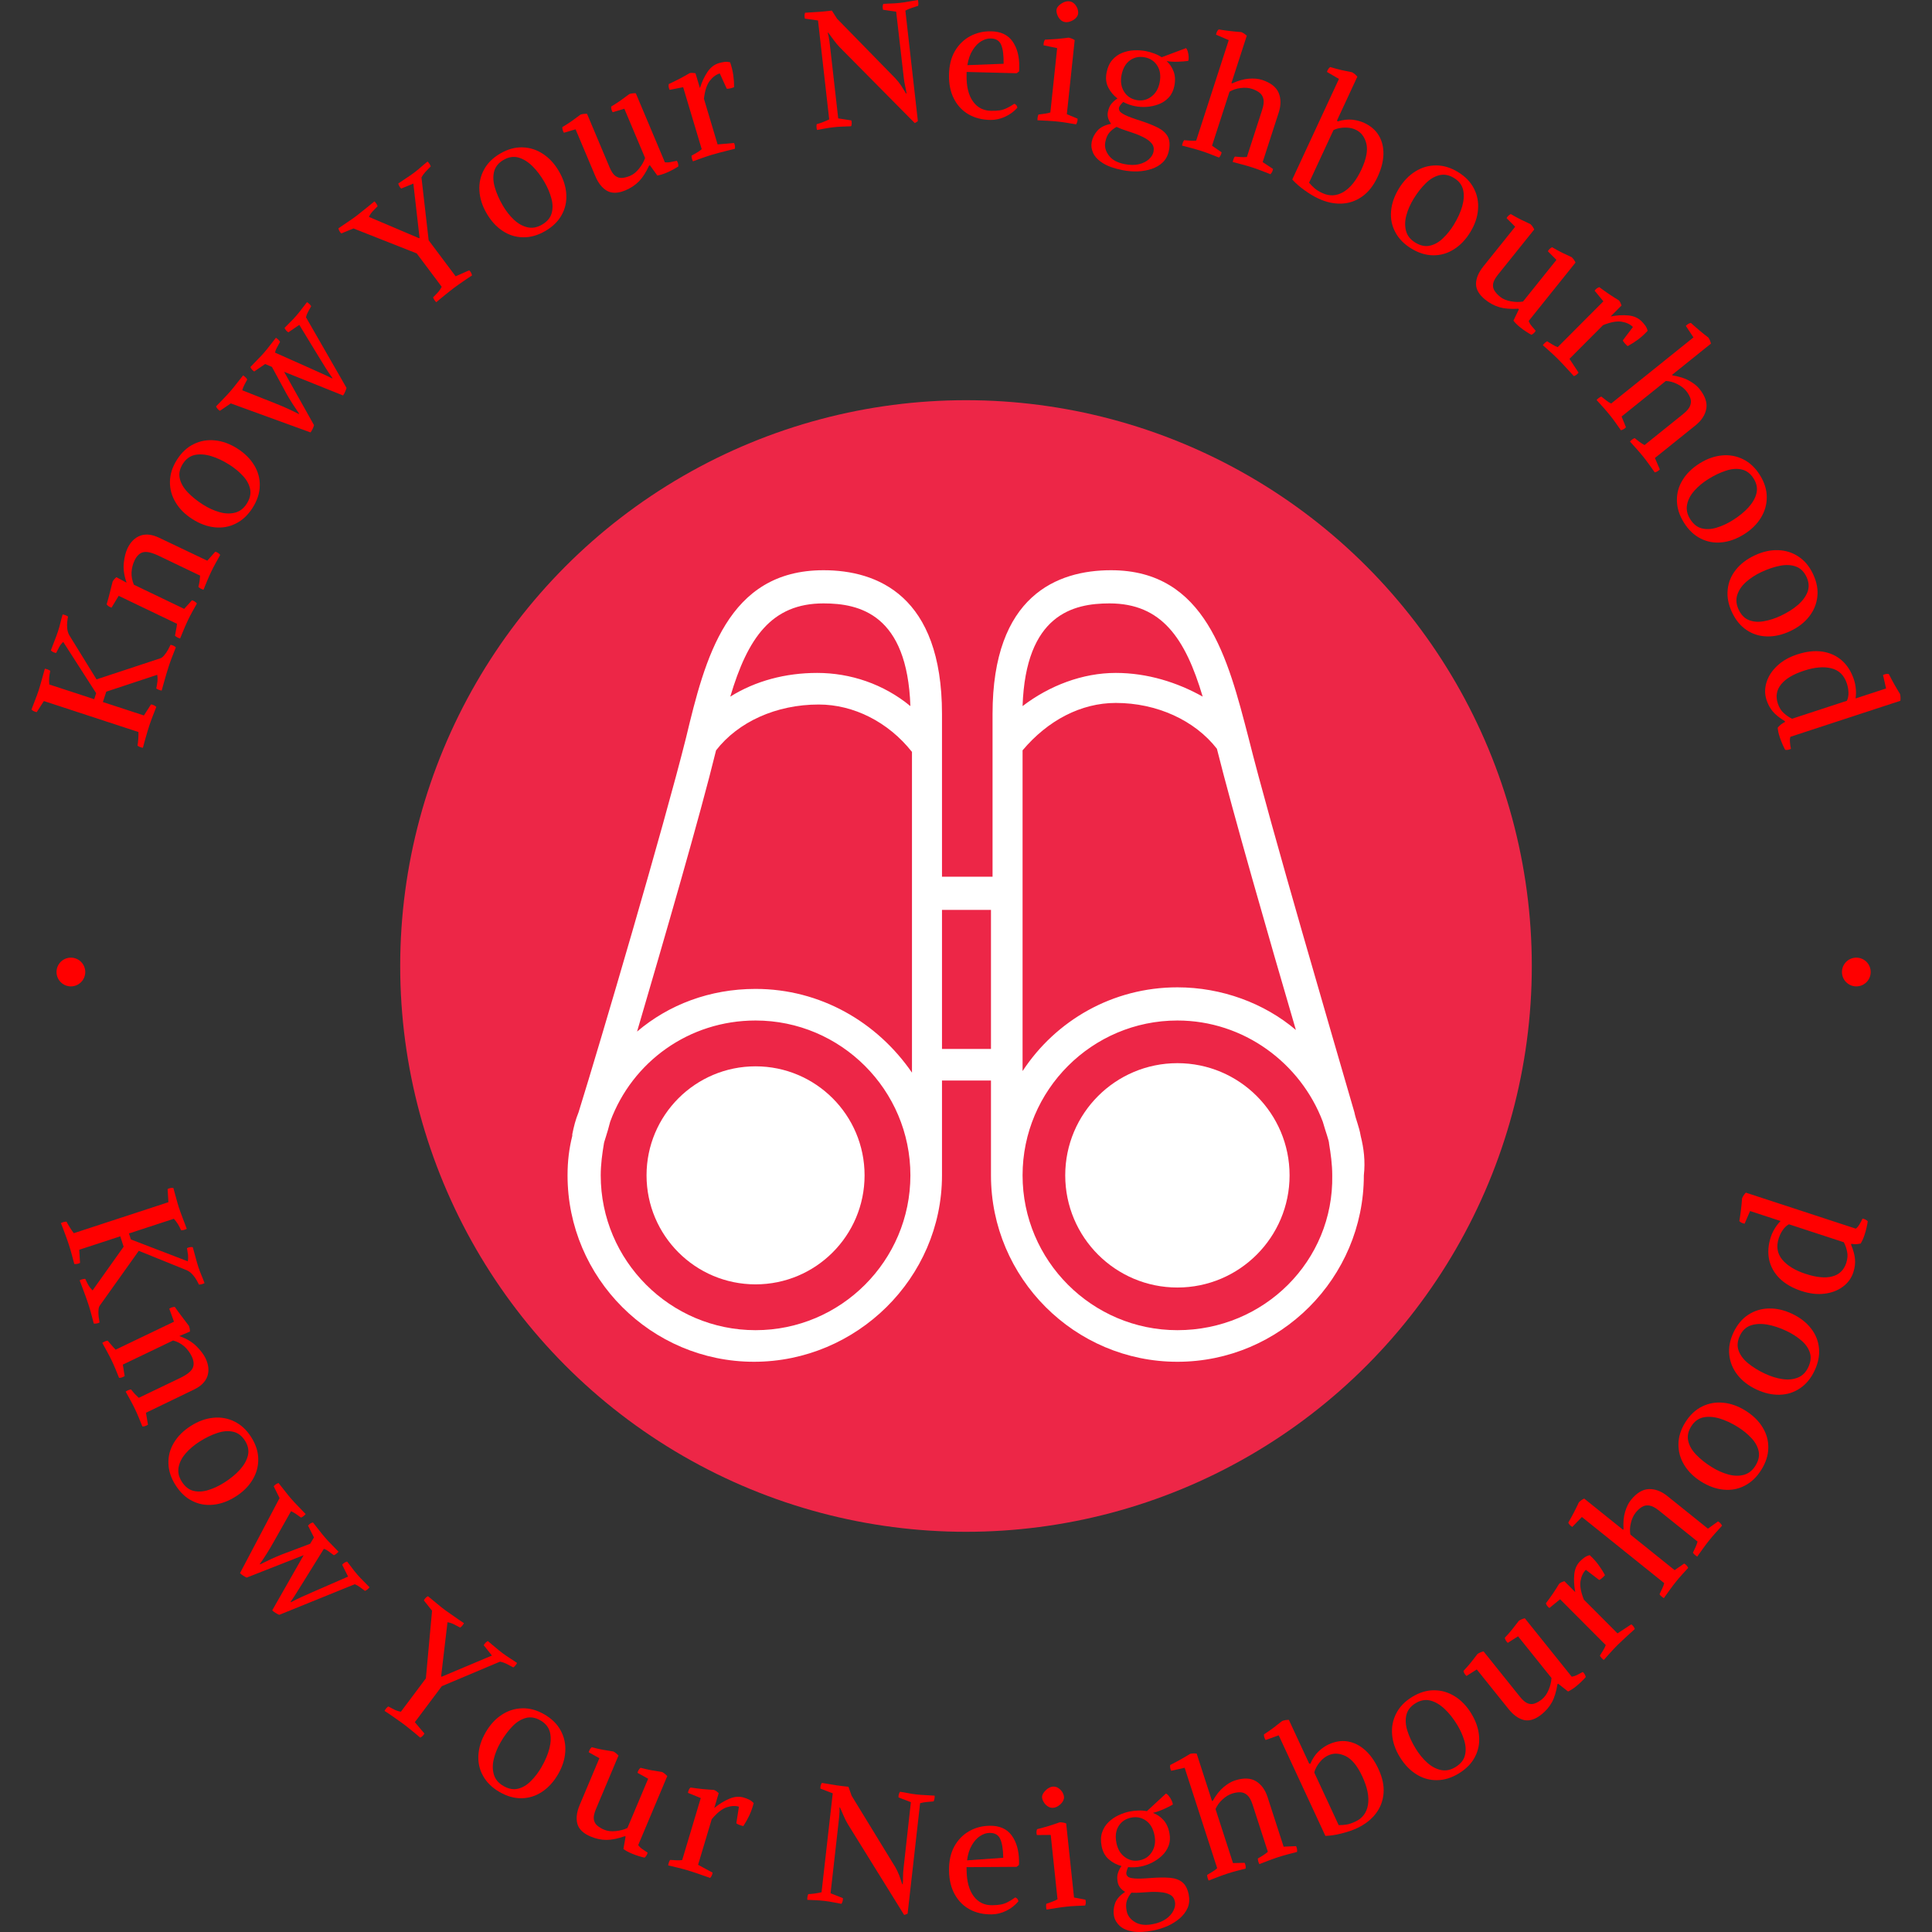<svg xmlns="http://www.w3.org/2000/svg" version="1.1" xmlns:xlink="http://www.w3.org/1999/xlink" xmlns:svgjs="http://svgjs.dev/svgjs" width="1500" height="1500" viewBox="0 0 1500 1500"><rect x="0" y="0" width="1500" height="1500" fill="#333333" stroke="none"/><g transform="matrix(1,0,0,1,0,0)"><svg viewBox="0 0 280 280" data-background-color="#ffffff" preserveAspectRatio="xMidYMid meet" height="1500" width="1500" xmlns="http://www.w3.org/2000/svg" xmlns:xlink="http://www.w3.org/1999/xlink"><g id="tight-bounds" transform="matrix(1,0,0,1,0,0)"><svg viewBox="0 0 280 280" height="280" width="280"><g><svg viewBox="0 0 280 280" height="280" width="280"><g><svg viewBox="0 0 280 280" height="280" width="280"><g id="textblocktransform"><svg viewBox="0 0 280 280" height="280" width="280" id="textblock"><g><svg viewBox="0 0 280 280" height="280" width="280"><g transform="matrix(1,0,0,1,57.504,57.504)"><svg viewBox="0 0 164.992 164.992" height="164.992" width="164.992"><g id="icon-0"><circle r="82" cx="82.496" cy="82.496" fill="#ed2647" data-fill-palette-color="accent"></circle><svg xmlns="http://www.w3.org/2000/svg" xmlns:xlink="http://www.w3.org/1999/xlink" version="1.1" x="24.749" y="24.749" viewBox="6.3 6.7 50.439 50.1" style="enable-background:new 0 0 64 64;" xml:space="preserve" height="115.494" width="115.494" class="icon-xg-0" data-fill-palette-color="quaternary" id="xg-0"><g fill="#ffffff" data-fill-palette-color="quaternary"><g fill="#ffffff" data-fill-palette-color="quaternary"><circle cx="18.2" cy="45" r="6.9" fill="#ffffff" data-fill-palette-color="quaternary"></circle><path d="M56.5 42.5C56.5 42.5 56.5 42.5 56.5 42.5 56.5 42.5 56.5 42.5 56.5 42.5c-0.1-0.6-0.3-1-0.4-1.5-1.3-4.5-5.3-18.1-6.7-23.7-1.3-5-2.7-10.6-8.7-10.6-3.4 0-7.5 1.6-7.5 9.1v10.3H30V15.8c0-7.5-4.1-9.1-7.5-9.1-6.1 0-7.5 5.6-8.7 10.6C12.4 22.9 8.4 36.5 7 41c-0.2 0.5-0.3 0.9-0.4 1.4 0 0 0 0.1 0 0.1 0 0 0 0 0 0-0.2 0.8-0.3 1.6-0.3 2.5 0 6.5 5.3 11.8 11.8 11.8S30 51.5 30 45V39h3.1V45c0 6.5 5.3 11.8 11.8 11.8 6.5 0 11.8-5.3 11.8-11.8C56.8 44.1 56.7 43.3 56.5 42.5zM40.6 8.8c3.3 0 4.8 2.2 5.9 5.9-1.6-0.9-3.5-1.5-5.5-1.5-2.1 0-4.2 0.8-5.9 2.1C35.3 9.5 38.3 8.8 40.6 8.8zM22.5 8.8c2.3 0 5.3 0.7 5.5 6.5-1.7-1.4-3.8-2.1-5.9-2.1-2 0-3.9 0.5-5.5 1.5C17.7 11 19.2 8.8 22.5 8.8zM18.2 54.8c-5.4 0-9.8-4.4-9.8-9.8 0-0.7 0.1-1.4 0.2-2 0-0.1 0.2-0.6 0.4-1.4 1.4-3.8 5-6.4 9.2-6.4 5.4 0 9.8 4.4 9.8 9.8S23.6 54.8 18.2 54.8zM18.2 33.2c-2.9 0-5.5 1-7.5 2.7 1.7-5.8 4-13.7 5-17.8 1.4-1.8 3.8-2.9 6.5-2.9 2.2 0 4.4 1.1 5.9 3v20.3C25.9 35.3 22.3 33.2 18.2 33.2zM30 37v-8.8h3.1V37H30zM35.1 18.1c1.6-1.9 3.7-3 5.9-3 2.6 0 5 1.1 6.4 2.9 1 4 3.3 12 5 17.8-2-1.7-4.7-2.7-7.5-2.7-4.1 0-7.7 2.1-9.8 5.3V18.1zM44.9 54.8c-5.4 0-9.8-4.4-9.8-9.8s4.4-9.8 9.8-9.8c4.2 0 7.8 2.7 9.2 6.4 0.2 0.7 0.4 1.2 0.4 1.4 0.1 0.6 0.2 1.3 0.2 2C54.8 50.4 50.4 54.8 44.9 54.8z" fill="#ffffff" data-fill-palette-color="quaternary"></path><circle cx="44.9" cy="45" r="7.1" fill="#ffffff" data-fill-palette-color="quaternary"></circle></g></g></svg></g></svg></g><g id="text-0"><path d="M10.037 92.054l3.952 6.406 9.281-3.064c0.171-0.059 0.353-0.209 0.546-0.448 0.2-0.237 0.381-0.502 0.542-0.795 0.161-0.293 0.281-0.527 0.36-0.703v0c0.301 0.048 0.556 0.171 0.765 0.369v0c-0.167 0.399-0.344 0.853-0.532 1.36-0.192 0.499-0.359 0.963-0.5 1.392v0c-0.094 0.286-0.206 0.649-0.335 1.09-0.123 0.442-0.25 0.883-0.38 1.323-0.128 0.434-0.23 0.8-0.306 1.099v0c-0.308-0.05-0.569-0.154-0.784-0.31v0c0.072-0.329 0.129-0.657 0.17-0.982 0.035-0.327 0.025-0.658-0.031-0.993v0l-7.381 2.444-0.492 1.503 5.943 1.946 1.034-1.606c0.301 0.048 0.556 0.171 0.764 0.37v0c-0.169 0.406-0.346 0.859-0.531 1.36-0.194 0.505-0.361 0.969-0.5 1.392v0c-0.141 0.429-0.299 0.957-0.475 1.584-0.181 0.618-0.325 1.147-0.434 1.587v0c-0.308-0.05-0.569-0.154-0.784-0.311v0c0.052-0.314 0.09-0.637 0.112-0.969 0.022-0.331 0.031-0.667 0.027-1.006v0l-13.709-4.492-1.034 1.606c-0.308-0.05-0.563-0.174-0.765-0.369v0c0.149-0.412 0.323-0.866 0.522-1.363 0.201-0.503 0.371-0.966 0.509-1.389v0c0.145-0.442 0.301-0.975 0.469-1.597 0.166-0.616 0.312-1.14 0.44-1.574v0c0.301 0.048 0.563 0.152 0.784 0.311v0c-0.076 0.342-0.129 0.678-0.157 1.007-0.022 0.331-0.016 0.654 0.018 0.968v0l6.508 2.132 0.285-0.868-4.773-7.431c-0.215 0.196-0.405 0.433-0.568 0.711-0.157 0.28-0.312 0.579-0.466 0.895v0c-0.308-0.05-0.562-0.177-0.762-0.379v0c0.147-0.406 0.323-0.866 0.529-1.383 0.203-0.51 0.375-0.979 0.516-1.408v0c0.145-0.442 0.26-0.848 0.344-1.217 0.085-0.368 0.191-0.769 0.319-1.203v0c0.301 0.048 0.563 0.152 0.784 0.311v0c-0.042 0.173-0.08 0.42-0.113 0.741-0.037 0.312-0.038 0.643-0.002 0.994 0.036 0.35 0.133 0.67 0.291 0.959z" fill="#ff0000" data-fill-palette-color="primary"></path><path d="M16.869 83.653l1.44 0.771 0.028-0.01c-0.36-1.023-0.491-1.967-0.395-2.832 0.093-0.859 0.272-1.563 0.535-2.112v0c0.45-0.938 1.071-1.551 1.862-1.84 0.798-0.285 1.709-0.182 2.733 0.309v0l6.97 3.322 1.164-1.309c0.292 0.087 0.529 0.242 0.71 0.466v0c-0.22 0.38-0.443 0.782-0.669 1.205-0.232 0.42-0.446 0.834-0.641 1.241v0c-0.192 0.401-0.384 0.833-0.576 1.295-0.195 0.453-0.374 0.891-0.539 1.313v0c-0.298-0.09-0.544-0.227-0.737-0.41v0c0.077-0.32 0.136-0.607 0.174-0.862 0.033-0.258 0.057-0.515 0.075-0.773v0l-5.98-2.869c-0.987-0.474-1.742-0.65-2.264-0.528-0.515 0.125-0.933 0.52-1.253 1.187v0c-0.255 0.531-0.402 1.098-0.44 1.702-0.033 0.607 0.081 1.216 0.342 1.827v0l7.285 3.495 1.133-1.244c0.292 0.087 0.529 0.242 0.71 0.466v0c-0.22 0.38-0.438 0.769-0.651 1.168-0.223 0.402-0.432 0.806-0.628 1.213v0c-0.192 0.401-0.392 0.848-0.598 1.342-0.209 0.484-0.395 0.934-0.557 1.35v0c-0.298-0.09-0.546-0.224-0.741-0.401v0c0.05-0.295 0.105-0.591 0.164-0.89 0.063-0.289 0.106-0.568 0.129-0.837v0l-8.452-4.056-1.038 1.712c-0.311-0.096-0.546-0.254-0.706-0.476v0c0.168-0.572 0.321-1.137 0.46-1.693 0.144-0.553 0.278-1.085 0.401-1.595v0c0.131-0.241 0.314-0.457 0.55-0.647z" fill="#ff0000" data-fill-palette-color="primary"></path><path d="M27.881 75.232v0c-1.057-0.672-1.867-1.478-2.429-2.418-0.566-0.935-0.84-1.94-0.822-3.016 0.014-1.069 0.352-2.124 1.012-3.164v0c0.672-1.057 1.487-1.817 2.445-2.279 0.962-0.468 1.986-0.644 3.073-0.53 1.091 0.109 2.165 0.499 3.222 1.171v0c1.081 0.686 1.902 1.5 2.464 2.441 0.566 0.935 0.833 1.932 0.801 2.99-0.022 1.056-0.369 2.113-1.04 3.171v0c-0.661 1.04-1.466 1.798-2.417 2.272-0.948 0.484-1.966 0.669-3.053 0.555-1.091-0.109-2.176-0.506-3.256-1.193zM33.267 67.365v0c-0.907-0.576-1.792-0.996-2.654-1.26-0.872-0.262-1.663-0.318-2.374-0.17-0.714 0.154-1.295 0.584-1.743 1.289v0c-0.455 0.717-0.602 1.426-0.44 2.129 0.162 0.703 0.546 1.369 1.152 1.997 0.603 0.634 1.337 1.227 2.204 1.778v0c0.786 0.499 1.584 0.864 2.395 1.094 0.81 0.231 1.565 0.256 2.263 0.076 0.689-0.179 1.252-0.612 1.689-1.3v0c0.466-0.734 0.629-1.437 0.489-2.11-0.137-0.679-0.482-1.316-1.037-1.911-0.551-0.601-1.199-1.139-1.944-1.612z" fill="#ff0000" data-fill-palette-color="primary"></path><path d="M49.715 57.314l-8.537-3.429 4.333 7.732c-0.026 0.123-0.093 0.305-0.203 0.545-0.11 0.231-0.213 0.4-0.308 0.509v0l-11.552-4.206-1.578 1.075c-0.258-0.162-0.445-0.375-0.56-0.638v0c0.303-0.317 0.641-0.667 1.012-1.052 0.377-0.38 0.714-0.74 1.011-1.08v0c0.306-0.351 0.628-0.746 0.967-1.187 0.344-0.436 0.654-0.828 0.932-1.177v0c0.264 0.166 0.464 0.364 0.6 0.593v0c-0.137 0.262-0.277 0.526-0.419 0.792-0.137 0.271-0.238 0.528-0.304 0.771v0l4.959 1.969c0.533 0.211 1.083 0.445 1.649 0.703 0.566 0.257 1.095 0.515 1.588 0.772v0l0.047-0.054c-0.328-0.477-0.655-0.967-0.98-1.469-0.321-0.507-0.611-0.992-0.871-1.454v0l-2.089-3.853-0.982-0.421-1.585 1.083c-0.258-0.162-0.443-0.377-0.554-0.646v0c0.299-0.311 0.628-0.652 0.986-1.021 0.363-0.364 0.693-0.717 0.991-1.057v0c0.306-0.351 0.599-0.713 0.879-1.086 0.281-0.364 0.562-0.722 0.844-1.076v0c0.264 0.166 0.464 0.364 0.6 0.592v0c-0.137 0.262-0.282 0.526-0.433 0.794-0.156 0.273-0.253 0.529-0.29 0.769v0l5.014 2.235c0.556 0.258 1.104 0.505 1.644 0.739 0.54 0.235 1.076 0.489 1.609 0.764v0l0.047-0.054c-0.327-0.458-0.643-0.924-0.946-1.398-0.294-0.475-0.592-0.957-0.892-1.446v0l-2.966-4.863-1.585 1.083c-0.258-0.162-0.443-0.377-0.553-0.646v0c0.299-0.311 0.578-0.595 0.837-0.851 0.264-0.251 0.543-0.544 0.835-0.879v0c0.306-0.351 0.577-0.687 0.812-1.009 0.236-0.312 0.492-0.642 0.769-0.991v0c0.268 0.161 0.471 0.356 0.608 0.585v0c-0.151 0.277-0.3 0.547-0.447 0.809-0.147 0.262-0.25 0.526-0.31 0.792v0l5.878 10.24c-0.03 0.128-0.097 0.315-0.202 0.559-0.109 0.25-0.211 0.429-0.305 0.538z" fill="#ff0000" data-fill-palette-color="primary"></path><path d="M62.125 34.826l3.91 5.218 1.966-0.87c0.219 0.212 0.354 0.462 0.406 0.748v0c-0.366 0.231-0.801 0.523-1.307 0.876-0.509 0.347-0.945 0.657-1.306 0.928v0c-0.356 0.267-0.786 0.606-1.29 1.018-0.508 0.406-0.933 0.759-1.274 1.057v0c-0.223-0.218-0.378-0.453-0.464-0.705v0c0.229-0.231 0.455-0.465 0.68-0.702 0.221-0.242 0.41-0.521 0.567-0.835v0l-3.62-4.832-9.163-3.617-1.769 0.722c-0.223-0.218-0.361-0.465-0.414-0.741v0c0.353-0.248 0.784-0.54 1.292-0.879 0.508-0.338 0.943-0.642 1.304-0.913v0c0.247-0.185 0.525-0.406 0.836-0.665 0.32-0.257 0.644-0.517 0.97-0.778 0.322-0.267 0.594-0.492 0.816-0.675v0c0.219 0.212 0.374 0.447 0.463 0.705v0c-0.229 0.231-0.458 0.467-0.688 0.708-0.23 0.241-0.422 0.521-0.575 0.842v0l7.266 3.088 0.074-0.056-0.898-7.859-1.768 0.722c-0.223-0.218-0.361-0.465-0.415-0.742v0c0.359-0.252 0.735-0.503 1.128-0.755 0.393-0.252 0.768-0.511 1.124-0.778v0c0.373-0.279 0.71-0.553 1.012-0.823 0.297-0.265 0.623-0.539 0.976-0.821v0c0.219 0.212 0.374 0.447 0.464 0.705v0c-0.24 0.239-0.486 0.493-0.74 0.759-0.249 0.272-0.451 0.556-0.606 0.852v0z" fill="#ff0000" data-fill-palette-color="primary"></path><path d="M70.516 30.907v0c-0.627-1.084-0.972-2.174-1.036-3.268-0.069-1.091 0.153-2.109 0.666-3.054 0.507-0.942 1.294-1.721 2.36-2.338v0c1.084-0.627 2.158-0.924 3.222-0.89 1.069 0.03 2.059 0.347 2.97 0.951 0.917 0.601 1.689 1.443 2.316 2.528v0c0.641 1.108 0.993 2.209 1.056 3.303 0.069 1.091-0.155 2.098-0.672 3.022-0.508 0.926-1.304 1.703-2.389 2.331v0c-1.067 0.617-2.131 0.916-3.193 0.897-1.065-0.009-2.053-0.315-2.964-0.919-0.917-0.601-1.695-1.455-2.336-2.563zM78.929 26.421v0c-0.538-0.93-1.128-1.712-1.771-2.345-0.652-0.635-1.327-1.051-2.026-1.247-0.705-0.193-1.419-0.081-2.142 0.337v0c-0.735 0.425-1.193 0.986-1.374 1.684-0.181 0.698-0.149 1.466 0.098 2.304 0.241 0.841 0.619 1.706 1.133 2.594v0c0.466 0.806 1.005 1.499 1.617 2.078 0.612 0.579 1.269 0.95 1.972 1.113 0.694 0.16 1.393 0.037 2.098-0.371v0c0.753-0.435 1.222-0.984 1.409-1.645 0.193-0.665 0.181-1.39-0.035-2.174-0.21-0.788-0.537-1.564-0.979-2.328z" fill="#ff0000" data-fill-palette-color="primary"></path><path d="M92.146 13.515l4.213 10.002c0.313 0.039 0.612 0.025 0.895-0.043 0.284-0.067 0.563-0.126 0.84-0.175v0c0.158 0.253 0.229 0.527 0.213 0.824v0c-0.215 0.142-0.476 0.297-0.785 0.464-0.302 0.164-0.624 0.318-0.964 0.462v0c-0.473 0.199-0.905 0.329-1.295 0.389v0l-1.072-1.487-0.114 0.048c-0.464 0.998-0.962 1.764-1.493 2.3-0.532 0.536-1.173 0.962-1.924 1.278v0c-1.066 0.449-1.956 0.478-2.67 0.089-0.71-0.399-1.283-1.116-1.719-2.151v0l-2.854-6.775-1.694 0.501c-0.169-0.278-0.243-0.551-0.223-0.819v0c0.504-0.302 0.969-0.601 1.393-0.899 0.415-0.301 0.829-0.606 1.243-0.913v0c0.15-0.049 0.3-0.082 0.448-0.1 0.148-0.018 0.313-0.024 0.493-0.018v0l3.268 7.759c0.26 0.618 0.544 1.037 0.853 1.257 0.308 0.219 0.639 0.31 0.994 0.272 0.352-0.029 0.726-0.128 1.124-0.295v0c0.473-0.199 0.909-0.55 1.306-1.052 0.4-0.495 0.69-1.007 0.869-1.535v0l-3.005-7.135-1.694 0.501c-0.169-0.278-0.24-0.553-0.213-0.823v0c0.498-0.299 0.959-0.597 1.383-0.895 0.415-0.301 0.829-0.606 1.242-0.913v0c0.15-0.049 0.3-0.082 0.449-0.1 0.155-0.021 0.319-0.027 0.493-0.018z" fill="#ff0000" data-fill-palette-color="primary"></path><path d="M102.021 14.32l1.979 6.61 2.381-0.209c0.132 0.275 0.173 0.555 0.123 0.842v0c-0.281 0.063-0.627 0.148-1.037 0.257-0.41 0.109-0.819 0.213-1.225 0.313-0.404 0.107-0.753 0.204-1.049 0.293v0c-0.426 0.128-0.891 0.281-1.395 0.46-0.499 0.171-0.957 0.336-1.373 0.497v0c-0.134-0.281-0.202-0.554-0.202-0.818v0c0.272-0.167 0.539-0.322 0.804-0.466 0.262-0.15 0.486-0.31 0.671-0.48v0l-2.689-8.981-1.964 0.385c-0.138-0.294-0.179-0.575-0.123-0.842v0c0.527-0.244 1.054-0.501 1.58-0.773 0.531-0.28 1.014-0.55 1.451-0.81v0c0.161-0.034 0.297-0.046 0.407-0.036 0.11 0.01 0.255 0.027 0.434 0.052v0l0.63 2.105 0.025 0.014c0.267-0.852 0.622-1.612 1.065-2.28 0.443-0.669 1.002-1.104 1.677-1.306v0c0.262-0.079 0.524-0.135 0.785-0.171 0.268-0.037 0.548-0.018 0.843 0.059v0c0.215 0.622 0.365 1.231 0.451 1.827 0.086 0.596 0.127 1.187 0.123 1.774v0c-0.108 0.046-0.277 0.101-0.508 0.163-0.231 0.062-0.419 0.079-0.564 0.051v0l-1.004-2.208c-0.538 0.161-1.023 0.521-1.456 1.079-0.426 0.556-0.707 1.423-0.84 2.599z" fill="#ff0000" data-fill-palette-color="primary"></path><path d="M120.56 1.533l0.742 1.167 8.459 8.653c0.305 0.324 0.582 0.671 0.831 1.043 0.243 0.379 0.483 0.765 0.72 1.159v0l0.072-0.008c-0.057-0.386-0.126-0.75-0.207-1.093-0.081-0.349-0.146-0.745-0.196-1.187v0l-1.103-9.578-1.901-0.271c-0.082-0.301-0.073-0.584 0.028-0.851v0c0.43-0.035 0.827-0.056 1.191-0.062 0.364-0.007 0.768-0.035 1.21-0.085v0c0.463-0.052 0.903-0.119 1.321-0.201 0.418-0.082 0.851-0.155 1.298-0.219v0c0.081 0.294 0.096 0.575 0.043 0.842v0c-0.313 0.097-0.622 0.198-0.927 0.302-0.313 0.097-0.622 0.229-0.927 0.394v0l1.81 16.008c-0.057 0.041-0.124 0.09-0.2 0.147-0.076 0.057-0.16 0.104-0.253 0.142v0l-10.872-10.985c-0.297-0.311-0.576-0.644-0.837-1.001-0.268-0.356-0.544-0.727-0.829-1.115v0l-0.071 0.008c0.103 0.36 0.181 0.751 0.236 1.172 0.054 0.421 0.102 0.808 0.141 1.162v0l1.14 10.081 1.903 0.291c0.082 0.301 0.073 0.584-0.028 0.85v0c-0.432 0.014-0.851 0.031-1.255 0.049-0.398 0.011-0.822 0.041-1.271 0.092v0c-0.442 0.05-0.845 0.109-1.209 0.178-0.365 0.062-0.77 0.135-1.215 0.22v0c-0.082-0.301-0.097-0.582-0.044-0.842v0c0.314-0.084 0.62-0.184 0.917-0.3 0.304-0.117 0.602-0.247 0.896-0.391v0l-1.621-14.335-1.9-0.271c-0.082-0.301-0.073-0.584 0.027-0.85v0c0.43-0.035 0.916-0.066 1.457-0.093 0.534-0.026 1.026-0.064 1.475-0.115v0z" fill="#ff0000" data-fill-palette-color="primary"></path><path d="M140.09 10.427l-0.007 0.483c-0.026 1.615 0.279 2.873 0.915 3.773 0.636 0.9 1.515 1.359 2.637 1.377v0c0.493 0.008 0.907-0.013 1.244-0.062 0.336-0.049 0.67-0.154 1.001-0.313 0.331-0.152 0.708-0.369 1.13-0.649v0c0.258 0.114 0.402 0.308 0.432 0.582v0c-0.509 0.567-1.112 1.006-1.808 1.316-0.69 0.311-1.39 0.46-2.102 0.449v0c-1.211-0.019-2.272-0.293-3.181-0.821-0.902-0.528-1.602-1.279-2.099-2.252-0.498-0.966-0.736-2.114-0.716-3.441v0c0.022-1.369 0.307-2.525 0.857-3.468 0.556-0.943 1.29-1.66 2.201-2.152 0.912-0.492 1.922-0.729 3.031-0.711v0c1.424 0.023 2.47 0.519 3.139 1.488 0.662 0.962 0.981 2.196 0.957 3.702v0c-0.002 0.11-0.003 0.216-0.005 0.318-0.002 0.096-0.01 0.198-0.025 0.308v0l-0.343 0.261zM143.578 5.574v0c-0.459-0.007-0.919 0.129-1.383 0.409-0.463 0.28-0.874 0.708-1.232 1.285-0.365 0.569-0.62 1.294-0.764 2.175v0l5.25-0.203c0.02-1.239-0.099-2.155-0.356-2.748-0.251-0.6-0.756-0.906-1.515-0.918z" fill="#ff0000" data-fill-palette-color="primary"></path><path d="M155.752 5.806l-1.136 10.742 1.552 0.65c0.016 0.305-0.054 0.579-0.211 0.824v0c-0.425-0.079-0.865-0.153-1.318-0.222-0.453-0.075-0.901-0.137-1.344-0.183v0c-0.449-0.048-0.937-0.085-1.464-0.114-0.526-0.035-1.016-0.059-1.469-0.072v0c-0.015-0.311 0.031-0.589 0.139-0.832v0c0.308-0.05 0.612-0.09 0.911-0.121 0.307-0.036 0.578-0.097 0.815-0.182v0l0.985-9.323-1.97-0.405c-0.014-0.325 0.057-0.6 0.211-0.824v0c0.58-0.021 1.169-0.055 1.766-0.102 0.591-0.055 1.141-0.117 1.651-0.187v0c0.155 0.03 0.302 0.073 0.441 0.129 0.139 0.056 0.286 0.13 0.441 0.222zM154.406 3.207v0c-0.272-0.029-0.511-0.144-0.718-0.345-0.206-0.201-0.357-0.434-0.452-0.698-0.102-0.272-0.141-0.521-0.118-0.746v0c0.022-0.204 0.132-0.406 0.333-0.605 0.199-0.192 0.437-0.353 0.711-0.482 0.281-0.122 0.548-0.169 0.8-0.142v0c0.286 0.03 0.531 0.149 0.737 0.356 0.205 0.208 0.356 0.44 0.453 0.699 0.089 0.264 0.122 0.505 0.099 0.722v0c-0.022 0.211-0.127 0.42-0.314 0.628-0.193 0.2-0.43 0.357-0.711 0.472-0.275 0.122-0.548 0.169-0.82 0.141z" fill="#ff0000" data-fill-palette-color="primary"></path><path d="M164.524 15.393v0c-0.289-0.057-0.577-0.134-0.865-0.232-0.294-0.1-0.587-0.227-0.877-0.382v0c-0.207 0.204-0.355 0.37-0.444 0.5-0.095 0.128-0.151 0.239-0.169 0.332v0c-0.029 0.148 0 0.303 0.086 0.467 0.08 0.162 0.342 0.356 0.786 0.583 0.451 0.228 1.198 0.507 2.242 0.837v0c1.03 0.334 1.877 0.671 2.543 1.011 0.671 0.348 1.142 0.775 1.413 1.281 0.276 0.514 0.334 1.181 0.173 2.001v0c-0.138 0.705-0.428 1.276-0.869 1.713-0.448 0.435-0.993 0.761-1.636 0.977-0.649 0.215-1.335 0.335-2.058 0.361-0.722 0.019-1.436-0.041-2.141-0.179v0c-1.196-0.234-2.142-0.566-2.84-0.996-0.69-0.428-1.167-0.916-1.429-1.462-0.255-0.552-0.328-1.104-0.22-1.654v0c0.111-0.564 0.378-1.094 0.803-1.59 0.418-0.497 1.088-0.837 2.01-1.019v0c-0.428-0.558-0.584-1.129-0.47-1.714v0c0.101-0.517 0.282-0.925 0.543-1.223 0.262-0.304 0.544-0.549 0.845-0.734v0c-0.571-0.433-1.015-0.963-1.331-1.59-0.323-0.628-0.405-1.352-0.245-2.171v0c0.147-0.752 0.424-1.361 0.829-1.826 0.397-0.459 0.871-0.799 1.424-1.019 0.552-0.22 1.128-0.344 1.726-0.373 0.605-0.028 1.183 0.012 1.734 0.12v0c0.376 0.074 0.763 0.184 1.16 0.332 0.398 0.141 0.77 0.325 1.115 0.553v0l3.513-1.32c0.114 0.092 0.204 0.26 0.268 0.502 0.072 0.237 0.114 0.486 0.126 0.747 0.013 0.254-0.009 0.455-0.066 0.604v0c-0.451 0.058-0.95 0.096-1.498 0.115-0.541 0.02-1.083-0.01-1.626-0.089v0c0.445 0.401 0.779 0.899 1.005 1.495 0.231 0.603 0.269 1.298 0.115 2.083v0c-0.136 0.692-0.407 1.256-0.813 1.693-0.406 0.437-0.892 0.763-1.458 0.981-0.564 0.21-1.144 0.337-1.738 0.381-0.593 0.037-1.148 0.005-1.666-0.096zM164.7 14.496v0c0.799 0.157 1.514-0.003 2.144-0.48 0.636-0.468 1.042-1.153 1.219-2.052v0c0.191-0.974 0.078-1.788-0.338-2.442-0.409-0.652-1.014-1.057-1.813-1.213v0c-0.806-0.158-1.522-0.012-2.147 0.437-0.625 0.45-1.033 1.161-1.224 2.136v0c-0.176 0.9-0.062 1.686 0.343 2.359 0.404 0.679 1.009 1.098 1.816 1.255zM164.136 19.241v0c-0.273-0.102-0.623-0.22-1.05-0.353-0.421-0.131-0.842-0.297-1.263-0.498v0c-0.438 0.242-0.789 0.522-1.054 0.84-0.27 0.31-0.464 0.764-0.581 1.361v0c-0.13 0.665 0.039 1.312 0.51 1.941 0.463 0.628 1.228 1.046 2.296 1.256v0c0.773 0.151 1.459 0.157 2.058 0.016 0.601-0.147 1.084-0.388 1.449-0.72 0.373-0.338 0.598-0.702 0.675-1.093v0c0.093-0.477 0.005-0.878-0.267-1.203-0.27-0.332-0.656-0.624-1.157-0.875-0.494-0.257-1.032-0.481-1.616-0.672z" fill="#ff0000" data-fill-palette-color="primary"></path><path d="M180.693 5.175l-2.225 6.867 0.118 0.038c0.886-0.404 1.697-0.63 2.432-0.68 0.729-0.052 1.354 0.007 1.876 0.176v0c1.25 0.405 2.056 1.029 2.415 1.872 0.354 0.841 0.357 1.796 0.012 2.864v0l-2.326 7.18 1.503 0.994c-0.047 0.301-0.173 0.556-0.377 0.763v0c-0.4-0.165-0.834-0.335-1.303-0.509-0.46-0.178-0.906-0.336-1.336-0.476v0c-0.423-0.137-0.893-0.275-1.409-0.413-0.508-0.143-0.979-0.267-1.413-0.371v0c0.049-0.308 0.149-0.571 0.299-0.788v0c0.295 0.023 0.592 0.048 0.893 0.073 0.297 0.017 0.582 0.012 0.858-0.014v0l2.214-6.837c0.209-0.645 0.269-1.165 0.182-1.561-0.092-0.404-0.286-0.715-0.583-0.933-0.301-0.227-0.656-0.407-1.067-0.54v0c-0.488-0.158-1.036-0.199-1.644-0.122-0.606 0.07-1.145 0.248-1.619 0.533v0l-2.534 7.825 1.385 0.956c-0.047 0.301-0.173 0.556-0.376 0.763v0c-0.4-0.165-0.815-0.329-1.245-0.49-0.428-0.167-0.853-0.32-1.277-0.456v0c-0.43-0.139-0.9-0.277-1.409-0.414-0.514-0.145-0.988-0.27-1.423-0.374v0c0.049-0.308 0.149-0.571 0.299-0.788v0c0.318 0.017 0.627 0.041 0.926 0.073 0.308 0.028 0.583 0.023 0.825-0.014v0l4.714-14.555-1.839-0.789c0.054-0.321 0.179-0.575 0.377-0.763v0c1.149 0.185 2.244 0.313 3.286 0.384v0c0.146 0.062 0.28 0.134 0.405 0.217 0.124 0.083 0.253 0.186 0.386 0.309z" fill="#ff0000" data-fill-palette-color="primary"></path><path d="M196.717 11.111l-2.936 6.324 0.06 0.164c0.814-0.241 1.539-0.323 2.175-0.247 0.636 0.076 1.203 0.23 1.699 0.461v0c0.944 0.438 1.649 1.049 2.116 1.831 0.467 0.783 0.689 1.686 0.666 2.709-0.022 1.024-0.303 2.116-0.842 3.277v0c-0.588 1.267-1.335 2.218-2.241 2.854-0.909 0.642-1.906 0.983-2.989 1.024-1.092 0.044-2.219-0.204-3.38-0.743v0c-0.596-0.277-1.251-0.671-1.963-1.183-0.71-0.503-1.308-1.026-1.796-1.57v0l6.766-14.575-1.738-1.011c0.092-0.312 0.247-0.549 0.466-0.712v0c0.556 0.168 1.099 0.314 1.63 0.44 0.527 0.116 1.04 0.223 1.539 0.318v0c0.274 0.142 0.529 0.355 0.768 0.639zM193.253 18.865l-3.533 7.609c0.247 0.296 0.511 0.566 0.791 0.809 0.273 0.24 0.658 0.476 1.155 0.706v0c1.031 0.478 2.046 0.421 3.045-0.171 1.002-0.599 1.871-1.69 2.607-3.273v0c0.709-1.527 0.942-2.778 0.699-3.751-0.252-0.97-0.769-1.636-1.551-1.999v0c-0.366-0.17-0.755-0.268-1.166-0.292-0.411-0.025-0.802-0.003-1.174 0.066-0.365 0.072-0.657 0.171-0.873 0.296z" fill="#ff0000" data-fill-palette-color="primary"></path><path d="M202.747 27.309v0c0.655-1.068 1.449-1.89 2.38-2.467 0.926-0.58 1.927-0.87 3.002-0.868 1.07-0.002 2.129 0.319 3.18 0.963v0c1.068 0.655 1.84 1.458 2.317 2.409 0.482 0.955 0.675 1.976 0.577 3.064-0.092 1.092-0.465 2.172-1.12 3.24v0c-0.669 1.091-1.47 1.925-2.402 2.502-0.926 0.58-1.919 0.863-2.978 0.847-1.057-0.006-2.119-0.336-3.186-0.991v0c-1.05-0.644-1.82-1.438-2.31-2.381-0.499-0.941-0.7-1.955-0.602-3.043 0.092-1.092 0.472-2.184 1.142-3.275zM210.697 32.572v0c0.562-0.916 0.968-1.807 1.218-2.674 0.248-0.876 0.292-1.668 0.133-2.376-0.166-0.712-0.604-1.286-1.316-1.723v0c-0.724-0.444-1.435-0.579-2.136-0.407-0.7 0.173-1.36 0.567-1.979 1.184-0.625 0.613-1.206 1.356-1.742 2.231v0c-0.487 0.794-0.839 1.597-1.058 2.411-0.218 0.814-0.231 1.569-0.04 2.265 0.189 0.686 0.631 1.242 1.326 1.668v0c0.741 0.455 1.447 0.607 2.117 0.456 0.677-0.147 1.308-0.502 1.895-1.066 0.593-0.56 1.12-1.216 1.582-1.969z" fill="#ff0000" data-fill-palette-color="primary"></path><path d="M228.338 38.052l-6.791 8.466c0.115 0.294 0.27 0.55 0.464 0.767 0.194 0.217 0.379 0.436 0.554 0.655v0c-0.147 0.26-0.354 0.453-0.623 0.58v0c-0.228-0.121-0.488-0.278-0.782-0.47-0.288-0.187-0.577-0.397-0.865-0.628v0c-0.4-0.321-0.72-0.639-0.959-0.954v0l0.797-1.65-0.096-0.077c-1.098 0.067-2.009-0.006-2.734-0.219-0.725-0.213-1.405-0.574-2.04-1.084v0c-0.902-0.724-1.352-1.493-1.348-2.306 0.013-0.815 0.371-1.66 1.073-2.535v0l4.6-5.735-1.247-1.251c0.164-0.281 0.369-0.476 0.615-0.586v0c0.505 0.3 0.99 0.566 1.453 0.798 0.463 0.222 0.927 0.441 1.394 0.657v0c0.114 0.109 0.215 0.225 0.301 0.347 0.086 0.122 0.17 0.264 0.251 0.425v0l-5.268 6.568c-0.42 0.523-0.653 0.972-0.7 1.348-0.046 0.375 0.032 0.71 0.235 1.004 0.193 0.295 0.458 0.578 0.794 0.848v0c0.4 0.321 0.916 0.537 1.547 0.648 0.626 0.116 1.214 0.127 1.764 0.033v0l4.844-6.039-1.247-1.251c0.164-0.281 0.372-0.474 0.623-0.58v0c0.5 0.296 0.982 0.559 1.445 0.791 0.463 0.222 0.927 0.441 1.394 0.658v0c0.114 0.109 0.215 0.225 0.301 0.347 0.092 0.126 0.175 0.268 0.251 0.425z" fill="#ff0000" data-fill-palette-color="primary"></path><path d="M232.33 47.12l-4.871 4.886 1.317 1.995c-0.179 0.247-0.406 0.417-0.681 0.509v0c-0.189-0.218-0.429-0.481-0.721-0.79-0.291-0.309-0.577-0.619-0.858-0.928-0.286-0.304-0.538-0.565-0.756-0.783v0c-0.315-0.314-0.671-0.65-1.069-1.008-0.388-0.358-0.751-0.681-1.091-0.971v0c0.184-0.252 0.391-0.441 0.624-0.567v0c0.276 0.159 0.54 0.321 0.792 0.485 0.257 0.159 0.504 0.28 0.741 0.362v0l6.619-6.639-1.273-1.545c0.193-0.262 0.42-0.431 0.682-0.509v0c0.465 0.348 0.943 0.688 1.431 1.021 0.499 0.333 0.967 0.63 1.403 0.891v0c0.107 0.126 0.182 0.239 0.226 0.341 0.044 0.102 0.097 0.237 0.16 0.406v0l-1.551 1.557 0 0.029c0.876-0.171 1.713-0.22 2.512-0.149 0.799 0.071 1.448 0.356 1.947 0.853v0c0.194 0.193 0.368 0.396 0.524 0.609 0.16 0.218 0.277 0.474 0.349 0.769v0c-0.445 0.485-0.909 0.907-1.392 1.266-0.483 0.359-0.984 0.677-1.501 0.953v0c-0.092-0.072-0.221-0.196-0.386-0.369-0.165-0.174-0.269-0.331-0.312-0.472v0l1.463-1.933c-0.398-0.396-0.945-0.652-1.642-0.767-0.692-0.11-1.588 0.056-2.686 0.498z" fill="#ff0000" data-fill-palette-color="primary"></path><path d="M247.966 49.799l-5.627 4.521 0.077 0.096c0.962 0.149 1.765 0.404 2.407 0.766 0.638 0.357 1.128 0.749 1.472 1.176v0c0.823 1.025 1.154 1.988 0.992 2.891-0.166 0.897-0.687 1.698-1.562 2.4v0l-5.883 4.727 0.711 1.655c-0.205 0.226-0.449 0.37-0.734 0.431v0c-0.243-0.358-0.514-0.738-0.81-1.14-0.287-0.401-0.573-0.778-0.856-1.13v0c-0.279-0.347-0.596-0.72-0.952-1.119-0.346-0.398-0.672-0.76-0.977-1.085v0c0.21-0.23 0.437-0.395 0.682-0.495v0c0.233 0.181 0.469 0.365 0.707 0.551 0.239 0.177 0.48 0.33 0.724 0.459v0l5.603-4.502c0.528-0.424 0.864-0.826 1.008-1.205 0.145-0.388 0.153-0.755 0.025-1.1-0.127-0.355-0.325-0.7-0.596-1.036v0c-0.322-0.4-0.757-0.735-1.307-1.004-0.545-0.274-1.093-0.421-1.646-0.443v0l-6.412 5.152 0.634 1.559c-0.205 0.226-0.449 0.37-0.734 0.431v0c-0.243-0.358-0.501-0.722-0.772-1.092-0.266-0.375-0.538-0.735-0.817-1.082v0c-0.283-0.352-0.6-0.725-0.951-1.119-0.35-0.403-0.678-0.768-0.984-1.093v0c0.21-0.23 0.437-0.395 0.682-0.496v0c0.257 0.189 0.502 0.378 0.734 0.57 0.242 0.192 0.474 0.339 0.697 0.441v0l11.926-9.583-1.103-1.668c0.221-0.239 0.465-0.383 0.733-0.432v0c0.859 0.785 1.705 1.493 2.537 2.125v0c0.088 0.131 0.161 0.266 0.219 0.403 0.058 0.138 0.109 0.294 0.153 0.47z" fill="#ff0000" data-fill-palette-color="primary"></path><path d="M246.327 67.154v0c1.062-0.665 2.138-1.048 3.23-1.149 1.088-0.107 2.113 0.079 3.075 0.558 0.959 0.474 1.765 1.233 2.419 2.277v0c0.665 1.062 0.999 2.125 1.002 3.189 0.007 1.07-0.275 2.07-0.847 3.001-0.568 0.937-1.383 1.738-2.445 2.403v0c-1.085 0.679-2.173 1.07-3.264 1.171-1.088 0.107-2.102-0.081-3.044-0.566-0.944-0.475-1.748-1.244-2.412-2.306v0c-0.654-1.044-0.99-2.098-1.009-3.16-0.028-1.064 0.243-2.062 0.815-2.993 0.568-0.937 1.395-1.745 2.48-2.425zM251.104 75.405v0c0.911-0.57 1.671-1.188 2.282-1.852 0.612-0.674 1.004-1.363 1.176-2.069 0.169-0.711 0.031-1.421-0.412-2.128v0c-0.45-0.719-1.028-1.158-1.732-1.315-0.704-0.157-1.47-0.097-2.298 0.179-0.832 0.271-1.683 0.678-2.554 1.223v0c-0.789 0.494-1.462 1.057-2.02 1.689-0.558 0.632-0.905 1.302-1.043 2.01-0.136 0.699 0.012 1.394 0.444 2.084v0c0.461 0.737 1.026 1.187 1.694 1.35 0.671 0.169 1.395 0.132 2.171-0.111 0.78-0.238 1.544-0.591 2.292-1.06z" fill="#ff0000" data-fill-palette-color="primary"></path><path d="M254.309 80.487v0c1.134-0.533 2.249-0.784 3.344-0.754 1.093 0.024 2.088 0.331 2.986 0.923 0.895 0.585 1.605 1.436 2.128 2.551v0c0.533 1.134 0.737 2.229 0.613 3.286-0.121 1.063-0.521 2.022-1.2 2.878-0.676 0.862-1.582 1.56-2.716 2.092v0c-1.159 0.544-2.286 0.801-3.381 0.771-1.093-0.024-2.077-0.333-2.954-0.926-0.88-0.585-1.586-1.444-2.119-2.579v0c-0.524-1.115-0.731-2.201-0.622-3.258 0.1-1.06 0.489-2.018 1.168-2.874 0.676-0.862 1.594-1.566 2.753-2.11zM258.062 89.251v0c0.973-0.457 1.802-0.979 2.487-1.565 0.688-0.596 1.16-1.233 1.416-1.913 0.253-0.686 0.201-1.407-0.154-2.162v0c-0.361-0.768-0.881-1.273-1.561-1.513-0.68-0.24-1.448-0.273-2.304-0.098-0.859 0.169-1.752 0.471-2.682 0.908v0c-0.843 0.396-1.579 0.874-2.208 1.434-0.629 0.56-1.055 1.184-1.276 1.871-0.219 0.678-0.155 1.385 0.191 2.122v0c0.37 0.787 0.876 1.302 1.519 1.544 0.646 0.249 1.369 0.298 2.169 0.149 0.803-0.143 1.604-0.402 2.403-0.777z" fill="#ff0000" data-fill-palette-color="primary"></path><path d="M256.021 101.453v0c-0.279-0.852-0.278-1.717 0.004-2.595 0.275-0.875 0.794-1.668 1.555-2.378 0.761-0.71 1.721-1.255 2.879-1.634v0c1.327-0.435 2.539-0.572 3.635-0.413 1.105 0.164 2.052 0.592 2.841 1.285 0.791 0.699 1.378 1.634 1.761 2.805v0c0.138 0.423 0.227 0.869 0.266 1.339 0.039 0.47 0.028 0.898-0.033 1.286v0l0.023 0.068 4.391-1.438-0.444-1.95c0.291-0.146 0.57-0.194 0.838-0.145v0c0.527 1.038 1.069 1.998 1.624 2.882v0c0.081 0.29 0.1 0.623 0.057 0.997v0l-15.935 5.218c-0.072 0.175-0.095 0.435-0.069 0.779 0.026 0.344 0.074 0.667 0.144 0.968v0c-0.278 0.141-0.557 0.19-0.839 0.145v0c-0.126-0.232-0.261-0.512-0.404-0.84-0.145-0.334-0.276-0.677-0.391-1.028v0c-0.164-0.501-0.26-0.948-0.288-1.342v0c0.161-0.19 0.328-0.352 0.499-0.488 0.18-0.131 0.369-0.247 0.567-0.348v0l-0.038-0.117c-0.755-0.459-1.332-0.922-1.73-1.389-0.398-0.468-0.702-1.023-0.914-1.667zM257.654 101.955v0c0.196 0.599 0.49 1.068 0.883 1.407 0.388 0.348 0.781 0.616 1.181 0.802v0l7.952-2.604c0.166-0.371 0.241-0.77 0.224-1.197-0.011-0.429-0.087-0.861-0.23-1.297v0c-0.39-1.19-1.135-1.926-2.235-2.207-1.107-0.279-2.431-0.166-3.973 0.34v0c-1.568 0.513-2.676 1.175-3.326 1.986-0.656 0.813-0.814 1.736-0.476 2.77z" fill="#ff0000" data-fill-palette-color="primary"></path><path d="M8.191 140.872c0-1.151 0.933-2.083 2.083-2.083 1.151 0 2.083 0.933 2.083 2.083 0 1.151-0.933 2.083-2.083 2.083-1.151 0-2.083-0.933-2.083-2.083z" fill="#ff0000" data-fill-palette-color="primary"></path><path d="M266.949 140.872c0-1.151 0.933-2.083 2.083-2.083 1.151 0 2.083 0.933 2.084 2.083 0 1.151-0.933 2.083-2.084 2.083-1.151 0-2.083-0.933-2.083-2.083z" fill="#ff0000" data-fill-palette-color="primary"></path></g><g id="text-1"><path d="M27.09 184.103l-6.977-2.825-5.668 7.962c-0.103 0.149-0.161 0.377-0.175 0.684-0.021 0.309-0.01 0.63 0.034 0.961 0.044 0.331 0.086 0.591 0.125 0.78v0c-0.271 0.139-0.55 0.191-0.835 0.155v0c-0.102-0.42-0.227-0.891-0.376-1.411-0.14-0.516-0.281-0.989-0.421-1.418v0c-0.094-0.286-0.219-0.645-0.374-1.077-0.162-0.429-0.321-0.86-0.478-1.291-0.154-0.425-0.288-0.781-0.403-1.068v0c0.278-0.141 0.55-0.213 0.816-0.213v0c0.137 0.308 0.285 0.605 0.443 0.892 0.165 0.284 0.37 0.545 0.613 0.783v0l4.504-6.338-0.492-1.503-5.942 1.947 0.116 1.907c-0.271 0.139-0.55 0.191-0.835 0.154v0c-0.104-0.427-0.229-0.897-0.376-1.411-0.142-0.522-0.283-0.995-0.421-1.418v0c-0.141-0.429-0.325-0.949-0.554-1.558-0.22-0.605-0.416-1.117-0.589-1.536v0c0.278-0.141 0.55-0.213 0.816-0.213v0c0.144 0.284 0.304 0.567 0.482 0.847 0.178 0.28 0.369 0.556 0.574 0.827v0l13.71-4.491-0.117-1.907c0.278-0.141 0.556-0.193 0.835-0.154v0c0.123 0.421 0.252 0.89 0.386 1.408 0.136 0.525 0.273 0.998 0.411 1.421v0c0.145 0.442 0.334 0.964 0.567 1.565 0.231 0.594 0.423 1.104 0.577 1.529v0c-0.271 0.139-0.543 0.21-0.816 0.213v0c-0.141-0.321-0.298-0.623-0.47-0.905-0.178-0.28-0.374-0.537-0.587-0.769v0l-6.508 2.132 0.284 0.868 8.244 3.166c0.058-0.285 0.07-0.588 0.038-0.909-0.039-0.318-0.091-0.651-0.154-0.997v0c0.278-0.141 0.557-0.19 0.838-0.145v0c0.121 0.414 0.252 0.89 0.392 1.427 0.138 0.531 0.277 1.011 0.418 1.441v0c0.145 0.442 0.292 0.837 0.442 1.184 0.15 0.347 0.301 0.733 0.455 1.158v0c-0.271 0.139-0.543 0.21-0.816 0.214v0c-0.068-0.165-0.184-0.386-0.347-0.665-0.154-0.274-0.35-0.541-0.587-0.801-0.237-0.261-0.504-0.462-0.802-0.602z" fill="#ff0000" data-fill-palette-color="primary"></path><path d="M27.53 192.976l-1.503 0.642-0.01 0.027c1.023 0.36 1.842 0.847 2.456 1.464 0.612 0.61 1.049 1.19 1.313 1.739v0c0.45 0.938 0.54 1.806 0.27 2.604-0.276 0.801-0.927 1.447-1.951 1.938v0l-6.953 3.359 0.293 1.727c-0.251 0.173-0.52 0.261-0.808 0.262v0c-0.159-0.41-0.332-0.835-0.521-1.276-0.183-0.444-0.372-0.869-0.567-1.277v0c-0.192-0.401-0.409-0.821-0.65-1.259-0.232-0.435-0.461-0.849-0.687-1.242v0c0.257-0.176 0.517-0.282 0.781-0.318v0c0.201 0.26 0.389 0.485 0.563 0.675 0.181 0.187 0.366 0.367 0.556 0.542v0l5.981-2.87c0.987-0.474 1.597-0.952 1.828-1.435 0.225-0.48 0.178-1.053-0.142-1.72v0c-0.255-0.531-0.605-1-1.052-1.409-0.453-0.405-0.999-0.698-1.639-0.876v0l-7.285 3.496 0.262 1.662c-0.251 0.173-0.52 0.261-0.808 0.262v0c-0.159-0.41-0.326-0.823-0.503-1.239-0.174-0.425-0.358-0.842-0.554-1.249v0c-0.192-0.401-0.417-0.837-0.672-1.306-0.247-0.466-0.481-0.893-0.705-1.279v0c0.257-0.176 0.516-0.286 0.777-0.327v0c0.198 0.224 0.395 0.452 0.59 0.685 0.186 0.23 0.377 0.438 0.573 0.624v0l8.452-4.055-0.685-1.88c0.269-0.182 0.54-0.267 0.812-0.253v0c0.341 0.489 0.685 0.962 1.033 1.417 0.342 0.459 0.673 0.896 0.994 1.311v0c0.106 0.253 0.16 0.531 0.161 0.834z" fill="#ff0000" data-fill-palette-color="primary"></path><path d="M27.67 206.646v0c1.057-0.672 2.131-1.062 3.222-1.171 1.087-0.115 2.113 0.065 3.078 0.539 0.962 0.468 1.773 1.221 2.434 2.261v0c0.672 1.057 1.013 2.118 1.024 3.182 0.014 1.069-0.261 2.072-0.828 3.007-0.562 0.941-1.372 1.747-2.429 2.418v0c-1.081 0.686-2.166 1.084-3.256 1.193-1.087 0.115-2.103-0.067-3.048-0.546-0.947-0.469-1.756-1.232-2.427-2.29v0c-0.661-1.04-1.004-2.091-1.03-3.153-0.035-1.064 0.23-2.064 0.796-2.999 0.562-0.941 1.383-1.754 2.464-2.441zM32.501 214.866v0c0.907-0.576 1.663-1.198 2.269-1.867 0.607-0.678 0.995-1.37 1.163-2.077 0.164-0.712 0.022-1.421-0.426-2.126v0c-0.455-0.717-1.035-1.151-1.74-1.303-0.705-0.152-1.471-0.088-2.298 0.194-0.83 0.276-1.679 0.689-2.545 1.24v0c-0.786 0.499-1.455 1.066-2.009 1.702-0.553 0.635-0.897 1.308-1.03 2.016-0.131 0.7 0.021 1.393 0.458 2.081v0c0.466 0.734 1.034 1.18 1.702 1.34 0.672 0.165 1.396 0.123 2.171-0.126 0.778-0.243 1.54-0.601 2.285-1.074z" fill="#ff0000" data-fill-palette-color="primary"></path><path d="M39.453 233.384l4.554-7.993-8.248 3.244c-0.118-0.042-0.289-0.134-0.512-0.275-0.214-0.141-0.368-0.265-0.463-0.373v0l5.733-10.875-0.851-1.71c0.195-0.234 0.432-0.39 0.708-0.469v0c0.273 0.344 0.574 0.726 0.905 1.146 0.325 0.425 0.636 0.807 0.933 1.148v0c0.306 0.351 0.654 0.724 1.045 1.119 0.385 0.4 0.732 0.761 1.04 1.083v0c-0.201 0.239-0.423 0.41-0.669 0.514v0c-0.241-0.172-0.483-0.346-0.728-0.522-0.25-0.172-0.491-0.308-0.722-0.406v0l-2.623 4.646c-0.281 0.5-0.588 1.013-0.92 1.539-0.332 0.526-0.659 1.015-0.981 1.469v0l0.047 0.054c0.517-0.261 1.047-0.518 1.589-0.773 0.546-0.249 1.065-0.471 1.559-0.665v0l4.1-1.547 0.55-0.916-0.858-1.718c0.195-0.234 0.434-0.388 0.715-0.461v0c0.268 0.338 0.561 0.71 0.878 1.115 0.312 0.409 0.616 0.784 0.913 1.125v0c0.306 0.351 0.625 0.69 0.957 1.018 0.322 0.328 0.639 0.655 0.952 0.982v0c-0.201 0.239-0.423 0.41-0.669 0.515v0c-0.241-0.172-0.483-0.351-0.727-0.537-0.249-0.192-0.49-0.322-0.723-0.391v0l-2.894 4.664c-0.331 0.516-0.65 1.026-0.955 1.529-0.306 0.503-0.631 1-0.975 1.491v0l0.047 0.054c0.498-0.262 1.003-0.511 1.514-0.749 0.51-0.227 1.028-0.456 1.553-0.687v0l5.22-2.279-0.858-1.718c0.195-0.234 0.434-0.388 0.716-0.46v0c0.268 0.338 0.511 0.653 0.728 0.944 0.213 0.296 0.465 0.611 0.758 0.947v0c0.306 0.351 0.602 0.664 0.89 0.941 0.277 0.276 0.57 0.575 0.877 0.897v0c-0.196 0.244-0.417 0.418-0.661 0.522v0c-0.254-0.187-0.501-0.371-0.741-0.552-0.24-0.181-0.488-0.319-0.743-0.415v0l-10.942 4.437c-0.123-0.047-0.299-0.139-0.527-0.276-0.233-0.142-0.397-0.267-0.491-0.376z" fill="#ff0000" data-fill-palette-color="primary"></path><path d="M64.032 244.374l-3.91 5.218 1.387 1.642c-0.142 0.27-0.343 0.47-0.604 0.6v0c-0.325-0.286-0.727-0.622-1.208-1.008-0.477-0.391-0.896-0.722-1.257-0.993v0c-0.356-0.267-0.803-0.584-1.339-0.952-0.533-0.373-0.99-0.682-1.372-0.926v0c0.146-0.275 0.328-0.49 0.545-0.643v0c0.286 0.155 0.574 0.306 0.865 0.455 0.294 0.144 0.615 0.247 0.962 0.31v0l3.62-4.832 0.897-9.81-1.19-1.495c0.146-0.275 0.345-0.477 0.595-0.606v0c0.337 0.27 0.739 0.601 1.206 0.994 0.467 0.393 0.881 0.725 1.243 0.995v0c0.247 0.185 0.538 0.39 0.873 0.616 0.337 0.235 0.677 0.473 1.019 0.712 0.346 0.234 0.639 0.432 0.877 0.593v0c-0.142 0.27-0.324 0.484-0.546 0.643v0c-0.286-0.155-0.577-0.308-0.873-0.462-0.296-0.153-0.619-0.258-0.969-0.315v0l-0.923 7.841 0.074 0.055 7.291-3.069-1.19-1.495c0.146-0.275 0.345-0.477 0.596-0.606v0c0.342 0.274 0.69 0.564 1.041 0.87 0.352 0.306 0.706 0.593 1.062 0.86v0c0.373 0.279 0.731 0.526 1.075 0.741 0.338 0.211 0.692 0.446 1.062 0.706v0c-0.142 0.27-0.324 0.484-0.546 0.643v0c-0.297-0.163-0.609-0.328-0.937-0.497-0.331-0.163-0.661-0.277-0.988-0.342v0z" fill="#ff0000" data-fill-palette-color="primary"></path><path d="M70.391 251.054v0c0.627-1.084 1.399-1.927 2.315-2.527 0.911-0.604 1.904-0.919 2.979-0.947 1.069-0.03 2.137 0.263 3.204 0.88v0c1.084 0.627 1.877 1.41 2.378 2.348 0.507 0.942 0.726 1.958 0.657 3.049-0.063 1.094-0.409 2.183-1.036 3.268v0c-0.641 1.108-1.42 1.963-2.336 2.563-0.911 0.604-1.896 0.912-2.955 0.925-1.056 0.022-2.127-0.281-3.211-0.908v0c-1.067-0.617-1.857-1.39-2.371-2.32-0.523-0.927-0.75-1.936-0.681-3.028 0.063-1.094 0.415-2.195 1.057-3.303zM78.475 256.109v0c0.538-0.93 0.921-1.832 1.149-2.705 0.225-0.882 0.249-1.675 0.071-2.378-0.184-0.707-0.637-1.27-1.361-1.688v0c-0.735-0.425-1.45-0.542-2.145-0.352-0.696 0.191-1.345 0.602-1.948 1.235-0.609 0.629-1.17 1.387-1.684 2.276v0c-0.466 0.806-0.798 1.618-0.994 2.437-0.197 0.819-0.191 1.574 0.019 2.265 0.207 0.681 0.663 1.226 1.368 1.633v0c0.753 0.435 1.462 0.569 2.129 0.401 0.672-0.165 1.295-0.536 1.866-1.115 0.578-0.575 1.088-1.245 1.53-2.009z" fill="#ff0000" data-fill-palette-color="primary"></path><path d="M96.704 257.407l-4.212 10.003c0.191 0.251 0.41 0.455 0.656 0.61 0.246 0.156 0.484 0.315 0.712 0.479v0c-0.07 0.29-0.217 0.533-0.44 0.728v0c-0.252-0.054-0.546-0.133-0.881-0.237-0.329-0.101-0.663-0.224-1.004-0.368v0c-0.473-0.199-0.868-0.417-1.184-0.654v0l0.315-1.806-0.113-0.048c-1.038 0.365-1.934 0.545-2.689 0.539-0.755-0.006-1.508-0.167-2.259-0.484v0c-1.066-0.449-1.709-1.065-1.929-1.848-0.211-0.787-0.098-1.698 0.337-2.732v0l2.854-6.776-1.543-0.861c0.081-0.315 0.224-0.559 0.431-0.732v0c0.568 0.15 1.107 0.273 1.617 0.368 0.506 0.087 1.013 0.17 1.521 0.251v0c0.14 0.074 0.268 0.157 0.384 0.251 0.117 0.094 0.236 0.207 0.358 0.34v0l-3.268 7.76c-0.26 0.618-0.362 1.114-0.303 1.488 0.058 0.374 0.225 0.674 0.5 0.901 0.267 0.231 0.599 0.43 0.996 0.598v0c0.473 0.199 1.028 0.266 1.665 0.2 0.634-0.06 1.203-0.21 1.706-0.452v0l3.005-7.135-1.543-0.861c0.081-0.315 0.228-0.558 0.441-0.728v0c0.562 0.147 1.097 0.269 1.606 0.364 0.506 0.087 1.013 0.17 1.521 0.251v0c0.14 0.074 0.268 0.157 0.385 0.251 0.123 0.096 0.242 0.21 0.358 0.34z" fill="#ff0000" data-fill-palette-color="primary"></path><path d="M103.15 263.651l-1.978 6.61 2.104 1.134c-0.04 0.302-0.16 0.559-0.36 0.771v0c-0.27-0.102-0.606-0.221-1.008-0.356-0.403-0.135-0.801-0.272-1.195-0.411-0.396-0.133-0.742-0.243-1.037-0.332v0c-0.426-0.128-0.899-0.255-1.418-0.382-0.511-0.131-0.984-0.245-1.421-0.339v0c0.042-0.309 0.136-0.574 0.281-0.795v0c0.319 0.01 0.628 0.027 0.928 0.053 0.302 0.019 0.576 0.008 0.824-0.032v0l2.688-8.981-1.852-0.758c0.046-0.322 0.166-0.579 0.36-0.772v0c0.574 0.086 1.156 0.16 1.744 0.223 0.597 0.057 1.15 0.098 1.658 0.121v0c0.153 0.06 0.273 0.125 0.36 0.193 0.087 0.069 0.198 0.163 0.333 0.282v0l-0.63 2.105 0.014 0.026c0.691-0.565 1.405-1.005 2.142-1.32 0.737-0.315 1.444-0.372 2.12-0.17v0c0.262 0.079 0.512 0.175 0.749 0.289 0.244 0.116 0.468 0.287 0.672 0.512v0c-0.162 0.637-0.371 1.229-0.627 1.774-0.256 0.545-0.547 1.062-0.872 1.55v0c-0.115-0.02-0.287-0.068-0.514-0.143-0.228-0.075-0.394-0.164-0.499-0.267v0l0.374-2.396c-0.538-0.161-1.141-0.127-1.809 0.101-0.662 0.231-1.372 0.8-2.13 1.71z" fill="#ff0000" data-fill-palette-color="primary"></path><path d="M122.963 258.952l0.463 1.303 6.314 10.323c0.225 0.384 0.418 0.784 0.577 1.202 0.152 0.424 0.3 0.854 0.443 1.29v0l0.072 0.008c0.03-0.389 0.045-0.76 0.043-1.111-0.001-0.358 0.024-0.759 0.074-1.2v0l1.062-9.583-1.792-0.689c-0.013-0.311 0.059-0.586 0.217-0.822v0c0.427 0.062 0.819 0.13 1.175 0.205 0.357 0.075 0.756 0.137 1.198 0.187v0c0.463 0.052 0.907 0.085 1.332 0.099 0.426 0.014 0.864 0.039 1.314 0.076v0c0.014 0.305-0.035 0.582-0.145 0.831v0c-0.327 0.025-0.65 0.054-0.971 0.087-0.327 0.025-0.657 0.084-0.991 0.177v0l-1.81 16.008c-0.065 0.027-0.141 0.06-0.228 0.098-0.087 0.038-0.18 0.066-0.278 0.083v0l-8.146-13.135c-0.22-0.369-0.417-0.757-0.592-1.162-0.181-0.406-0.368-0.83-0.559-1.273v0l-0.071-0.008c0.02 0.374 0.009 0.773-0.032 1.195-0.041 0.422-0.081 0.811-0.121 1.165v0l-1.14 10.08 1.791 0.709c0.013 0.311-0.059 0.586-0.217 0.823v0c-0.425-0.082-0.836-0.16-1.235-0.233-0.391-0.079-0.81-0.143-1.259-0.194v0c-0.442-0.05-0.848-0.082-1.219-0.096-0.37-0.021-0.781-0.04-1.234-0.057v0c-0.013-0.311 0.036-0.588 0.146-0.831v0c0.325-0.011 0.645-0.041 0.961-0.088 0.322-0.046 0.642-0.106 0.96-0.18v0l1.621-14.336-1.793-0.688c-0.013-0.311 0.059-0.586 0.217-0.823v0c0.427 0.062 0.907 0.14 1.441 0.236 0.527 0.094 1.015 0.166 1.463 0.217v0z" fill="#ff0000" data-fill-palette-color="primary"></path><path d="M140.079 270.602l0.008 0.483c0.026 1.615 0.371 2.863 1.035 3.742 0.664 0.879 1.558 1.31 2.681 1.292v0c0.493-0.008 0.906-0.042 1.241-0.102 0.335-0.06 0.665-0.175 0.99-0.345 0.326-0.163 0.695-0.391 1.109-0.685v0c0.262 0.105 0.412 0.295 0.45 0.568v0c-0.49 0.583-1.079 1.041-1.765 1.373-0.679 0.333-1.375 0.505-2.086 0.517v0c-1.211 0.019-2.28-0.22-3.205-0.719-0.919-0.499-1.642-1.227-2.172-2.184-0.529-0.95-0.804-2.089-0.824-3.416v0c-0.022-1.369 0.226-2.533 0.745-3.494 0.525-0.96 1.236-1.701 2.131-2.221 0.895-0.521 1.897-0.79 3.006-0.808v0c1.424-0.023 2.485 0.439 3.185 1.386 0.693 0.941 1.051 2.164 1.076 3.67v0c0.002 0.11 0.003 0.216 0.005 0.318 0.002 0.096-0.004 0.199-0.016 0.308v0l-0.334 0.273zM143.409 265.64v0c-0.459 0.007-0.915 0.158-1.369 0.453-0.454 0.295-0.851 0.736-1.191 1.324-0.347 0.581-0.578 1.313-0.694 2.198v0l5.242-0.371c-0.02-1.239-0.168-2.15-0.444-2.735-0.27-0.591-0.784-0.881-1.544-0.869z" fill="#ff0000" data-fill-palette-color="primary"></path><path d="M154.517 264.26l1.136 10.742 1.654 0.311c0.079 0.294 0.068 0.578-0.034 0.85v0c-0.432 0.011-0.878 0.031-1.336 0.059-0.459 0.021-0.91 0.055-1.352 0.101v0c-0.449 0.048-0.935 0.113-1.456 0.195-0.522 0.076-1.006 0.155-1.452 0.236v0c-0.08-0.301-0.093-0.582-0.037-0.842v0c0.291-0.113 0.579-0.216 0.865-0.309 0.292-0.1 0.545-0.216 0.758-0.348v0l-0.985-9.323-2.012 0.017c-0.081-0.315-0.07-0.598 0.034-0.851v0c0.563-0.142 1.132-0.299 1.706-0.469 0.566-0.177 1.092-0.353 1.575-0.528v0c0.158-0.003 0.311 0.008 0.458 0.034 0.147 0.026 0.307 0.067 0.478 0.125zM152.657 261.999v0c-0.272 0.029-0.53-0.033-0.773-0.186-0.243-0.153-0.44-0.349-0.589-0.588-0.157-0.245-0.247-0.48-0.271-0.705v0c-0.022-0.204 0.045-0.425 0.199-0.661 0.155-0.23 0.353-0.437 0.595-0.621 0.25-0.178 0.5-0.28 0.752-0.306v0c0.286-0.03 0.551 0.035 0.795 0.194 0.244 0.16 0.44 0.356 0.589 0.589 0.142 0.24 0.225 0.468 0.248 0.686v0c0.022 0.211-0.036 0.438-0.176 0.679-0.147 0.236-0.346 0.439-0.596 0.611-0.243 0.177-0.5 0.28-0.773 0.308z" fill="#ff0000" data-fill-palette-color="primary"></path><path d="M165.338 270.507v0c-0.289 0.057-0.585 0.094-0.889 0.111-0.31 0.019-0.629 0.012-0.956-0.022v0c-0.115 0.267-0.189 0.477-0.222 0.629-0.04 0.154-0.05 0.278-0.032 0.373v0c0.029 0.148 0.114 0.281 0.257 0.4 0.135 0.12 0.451 0.201 0.947 0.243 0.503 0.041 1.301 0.017 2.393-0.071v0c1.08-0.079 1.992-0.087 2.736-0.024 0.753 0.069 1.35 0.287 1.792 0.654 0.45 0.372 0.755 0.968 0.915 1.787v0c0.138 0.705 0.085 1.343-0.158 1.915-0.251 0.572-0.633 1.08-1.146 1.522-0.52 0.444-1.11 0.814-1.77 1.111-0.662 0.29-1.345 0.504-2.051 0.642v0c-1.196 0.234-2.197 0.284-3.005 0.149-0.801-0.136-1.426-0.408-1.876-0.815-0.444-0.415-0.72-0.898-0.828-1.449v0c-0.111-0.564-0.063-1.156 0.144-1.775 0.2-0.618 0.692-1.185 1.477-1.702v0c-0.607-0.355-0.967-0.825-1.082-1.41v0c-0.101-0.517-0.088-0.963 0.042-1.337 0.128-0.381 0.296-0.714 0.505-0.999v0c-0.692-0.185-1.303-0.509-1.833-0.97-0.537-0.46-0.885-1.1-1.045-1.919v0c-0.147-0.752-0.121-1.42 0.078-2.003 0.194-0.575 0.506-1.069 0.934-1.481 0.429-0.412 0.914-0.744 1.458-0.997 0.55-0.254 1.101-0.435 1.651-0.543v0c0.376-0.074 0.776-0.117 1.199-0.13 0.422-0.02 0.836 0.011 1.242 0.091v0l2.755-2.548c0.141 0.042 0.287 0.164 0.437 0.364 0.156 0.193 0.289 0.407 0.399 0.644 0.108 0.23 0.163 0.425 0.166 0.584v0c-0.396 0.224-0.843 0.448-1.343 0.672-0.494 0.222-1.006 0.399-1.539 0.531v0c0.563 0.204 1.061 0.538 1.494 1.005 0.441 0.472 0.739 1.1 0.893 1.886v0c0.136 0.692 0.098 1.317-0.114 1.875-0.212 0.558-0.538 1.044-0.98 1.458-0.443 0.408-0.932 0.744-1.466 1.009-0.535 0.258-1.062 0.438-1.579 0.54zM165.162 269.61v0c0.799-0.157 1.401-0.574 1.805-1.254 0.412-0.674 0.53-1.461 0.354-2.36v0c-0.191-0.974-0.602-1.685-1.234-2.134-0.625-0.45-1.337-0.596-2.137-0.439v0c-0.806 0.158-1.414 0.563-1.823 1.215-0.409 0.652-0.519 1.465-0.328 2.439v0c0.176 0.9 0.579 1.585 1.208 2.055 0.63 0.476 1.349 0.636 2.155 0.478zM166.431 274.216v0c-0.291 0.008-0.66 0.032-1.106 0.07-0.439 0.037-0.892 0.042-1.357 0.015v0c-0.314 0.389-0.534 0.781-0.659 1.176-0.133 0.389-0.141 0.882-0.024 1.48v0c0.13 0.665 0.532 1.2 1.204 1.605 0.666 0.407 1.532 0.505 2.6 0.296v0c0.773-0.151 1.41-0.405 1.912-0.761 0.501-0.363 0.858-0.768 1.07-1.214 0.218-0.454 0.289-0.876 0.213-1.266v0c-0.093-0.477-0.327-0.815-0.701-1.014-0.375-0.206-0.842-0.33-1.402-0.374-0.554-0.052-1.138-0.056-1.75-0.013z" fill="#ff0000" data-fill-palette-color="primary"></path><path d="M173.43 254.145l2.224 6.867 0.117-0.038c0.481-0.847 1.005-1.506 1.572-1.977 0.56-0.469 1.101-0.788 1.622-0.957v0c1.25-0.405 2.269-0.371 3.055 0.101 0.78 0.474 1.342 1.245 1.688 2.313v0l2.326 7.18 1.799-0.076c0.138 0.272 0.186 0.551 0.142 0.839v0c-0.421 0.1-0.872 0.218-1.353 0.352-0.477 0.126-0.931 0.258-1.361 0.398v0c-0.423 0.137-0.885 0.301-1.384 0.491-0.495 0.182-0.949 0.358-1.362 0.528v0c-0.141-0.278-0.214-0.55-0.22-0.814v0c0.252-0.154 0.508-0.308 0.767-0.464 0.25-0.16 0.479-0.331 0.686-0.514v0l-2.215-6.838c-0.209-0.645-0.465-1.102-0.767-1.37-0.312-0.273-0.651-0.411-1.02-0.415-0.377-0.008-0.77 0.055-1.18 0.188v0c-0.488 0.158-0.956 0.446-1.404 0.865-0.449 0.412-0.782 0.872-0.999 1.381v0l2.535 7.825 1.682-0.038c0.138 0.272 0.186 0.551 0.142 0.839v0c-0.421 0.1-0.853 0.211-1.295 0.333-0.445 0.115-0.879 0.241-1.302 0.379v0c-0.43 0.139-0.891 0.303-1.384 0.491-0.502 0.184-0.959 0.361-1.372 0.531v0c-0.141-0.278-0.214-0.55-0.22-0.814v0c0.268-0.173 0.532-0.334 0.793-0.483 0.265-0.158 0.485-0.323 0.66-0.495v0l-4.714-14.555-1.952 0.438c-0.145-0.291-0.192-0.571-0.142-0.839v0c1.039-0.524 2.002-1.062 2.887-1.615v0c0.154-0.035 0.306-0.056 0.456-0.061 0.149-0.005 0.314 0.003 0.493 0.024z" fill="#ff0000" data-fill-palette-color="primary"></path><path d="M186.791 249.253l2.936 6.324 0.163 0.059c0.341-0.777 0.746-1.384 1.216-1.82 0.469-0.437 0.952-0.77 1.448-1.001v0c0.944-0.438 1.865-0.583 2.764-0.434 0.899 0.149 1.732 0.562 2.5 1.239 0.767 0.678 1.421 1.597 1.96 2.758v0c0.588 1.267 0.832 2.451 0.733 3.554-0.096 1.109-0.479 2.09-1.147 2.944-0.671 0.863-1.587 1.563-2.748 2.102v0c-0.596 0.277-1.32 0.522-2.171 0.736-0.842 0.218-1.628 0.337-2.358 0.359v0l-6.767-14.575-1.894 0.676c-0.179-0.272-0.26-0.543-0.243-0.816v0c0.487-0.317 0.95-0.637 1.388-0.961 0.429-0.328 0.841-0.651 1.236-0.97v0c0.285-0.117 0.613-0.175 0.984-0.174zM190.478 256.903l3.533 7.609c0.386 0.002 0.762-0.025 1.128-0.082 0.36-0.054 0.788-0.196 1.285-0.427v0c1.031-0.478 1.642-1.291 1.834-2.436 0.19-1.152-0.083-2.52-0.818-4.104v0c-0.709-1.527-1.514-2.512-2.413-2.955-0.903-0.434-1.746-0.469-2.528-0.105v0c-0.366 0.17-0.692 0.404-0.976 0.702-0.284 0.298-0.52 0.611-0.707 0.94-0.181 0.326-0.293 0.612-0.338 0.858z" fill="#ff0000" data-fill-palette-color="primary"></path><path d="M202.877 254.649v0c-0.655-1.068-1.028-2.148-1.12-3.24-0.098-1.089 0.098-2.112 0.586-3.07 0.482-0.955 1.249-1.754 2.299-2.398v0c1.068-0.655 2.134-0.98 3.198-0.974 1.07 0.002 2.067 0.294 2.993 0.874 0.932 0.577 1.726 1.399 2.381 2.466v0c0.669 1.091 1.05 2.183 1.141 3.275 0.098 1.089-0.1 2.101-0.593 3.039-0.484 0.939-1.26 1.736-2.327 2.391v0c-1.05 0.644-2.107 0.971-3.169 0.981-1.065 0.019-2.06-0.262-2.987-0.843-0.932-0.577-1.733-1.411-2.402-2.501zM211.171 249.946v0c-0.562-0.916-1.172-1.682-1.831-2.298-0.668-0.618-1.354-1.016-2.058-1.195-0.71-0.175-1.42-0.044-2.132 0.393v0c-0.724 0.444-1.167 1.017-1.331 1.72-0.163 0.703-0.111 1.469 0.159 2.3 0.263 0.834 0.663 1.689 1.2 2.564v0c0.487 0.794 1.044 1.472 1.67 2.035 0.627 0.563 1.293 0.917 2 1.062 0.698 0.142 1.394 0 2.088-0.426v0c0.741-0.455 1.196-1.015 1.366-1.681 0.175-0.67 0.145-1.394-0.092-2.172-0.231-0.782-0.577-1.549-1.039-2.302z" fill="#ff0000" data-fill-palette-color="primary"></path><path d="M220.99 234.533l6.792 8.465c0.312-0.049 0.595-0.144 0.849-0.286 0.254-0.143 0.507-0.275 0.76-0.399v0c0.222 0.2 0.365 0.444 0.431 0.734v0c-0.168 0.196-0.377 0.416-0.628 0.661-0.246 0.241-0.513 0.477-0.801 0.709v0c-0.4 0.321-0.78 0.564-1.139 0.729v0l-1.438-1.136-0.097 0.077c-0.173 1.086-0.442 1.96-0.806 2.621-0.365 0.661-0.865 1.247-1.5 1.756v0c-0.902 0.724-1.75 0.996-2.544 0.817-0.792-0.189-1.54-0.722-2.242-1.597v0l-4.601-5.735-1.491 0.946c-0.239-0.221-0.385-0.463-0.439-0.727v0c0.402-0.428 0.767-0.843 1.093-1.246 0.317-0.403 0.632-0.81 0.945-1.218v0c0.131-0.088 0.266-0.161 0.404-0.219 0.138-0.058 0.294-0.109 0.469-0.153v0l5.269 6.568c0.42 0.523 0.808 0.848 1.164 0.975 0.356 0.127 0.7 0.123 1.031-0.011 0.33-0.124 0.663-0.322 1-0.592v0c0.4-0.321 0.723-0.778 0.968-1.369 0.249-0.586 0.388-1.158 0.415-1.715v0l-4.845-6.039-1.491 0.947c-0.239-0.221-0.382-0.466-0.431-0.734v0c0.397-0.424 0.759-0.837 1.085-1.239 0.317-0.403 0.632-0.81 0.945-1.219v0c0.131-0.088 0.266-0.161 0.404-0.219 0.143-0.062 0.3-0.113 0.469-0.153z" fill="#ff0000" data-fill-palette-color="primary"></path><path d="M229.549 231.835l4.872 4.887 1.999-1.311c0.247 0.179 0.416 0.407 0.507 0.683v0c-0.218 0.188-0.482 0.428-0.793 0.717-0.31 0.29-0.62 0.575-0.93 0.856-0.305 0.285-0.567 0.536-0.786 0.754v0c-0.315 0.314-0.652 0.669-1.011 1.065-0.359 0.387-0.684 0.749-0.974 1.088v0c-0.251-0.184-0.44-0.393-0.566-0.625v0c0.16-0.276 0.323-0.539 0.488-0.791 0.16-0.256 0.282-0.503 0.364-0.74v0l-6.618-6.639-1.549 1.268c-0.261-0.194-0.43-0.422-0.507-0.683v0c0.349-0.464 0.691-0.94 1.026-1.429 0.335-0.498 0.633-0.965 0.895-1.4v0c0.126-0.106 0.24-0.181 0.342-0.225 0.102-0.043 0.237-0.096 0.407-0.159v0l1.551 1.557 0.029 0c-0.168-0.876-0.215-1.714-0.141-2.513 0.074-0.799 0.36-1.447 0.86-1.944v0c0.194-0.193 0.397-0.367 0.61-0.522 0.218-0.159 0.475-0.275 0.77-0.347v0c0.483 0.446 0.904 0.911 1.262 1.396 0.357 0.485 0.674 0.986 0.948 1.504v0c-0.073 0.092-0.196 0.22-0.371 0.384-0.175 0.164-0.332 0.268-0.472 0.312v0l-1.929-1.47c-0.398 0.396-0.655 0.943-0.772 1.64-0.112 0.692 0.051 1.588 0.489 2.687z" fill="#ff0000" data-fill-palette-color="primary"></path><path d="M229.591 217.182l5.627 4.521 0.077-0.096c-0.062-0.972 0.014-1.81 0.23-2.516 0.211-0.7 0.488-1.263 0.831-1.69v0c0.823-1.025 1.693-1.555 2.609-1.591 0.912-0.031 1.806 0.305 2.681 1.007v0l5.883 4.727 1.463-1.05c0.265 0.151 0.458 0.359 0.58 0.623v0c-0.297 0.315-0.61 0.66-0.939 1.037-0.33 0.367-0.637 0.727-0.92 1.079v0c-0.279 0.347-0.575 0.737-0.887 1.171-0.314 0.424-0.597 0.82-0.849 1.188v0c-0.27-0.156-0.48-0.342-0.631-0.56v0c0.127-0.267 0.256-0.537 0.386-0.809 0.121-0.271 0.219-0.54 0.292-0.806v0l-5.603-4.501c-0.528-0.424-0.993-0.666-1.393-0.725-0.41-0.058-0.77 0.013-1.08 0.213-0.319 0.2-0.614 0.469-0.884 0.804v0c-0.322 0.4-0.555 0.898-0.699 1.494-0.15 0.591-0.176 1.159-0.077 1.702v0l6.411 5.152 1.386-0.955c0.265 0.151 0.458 0.359 0.58 0.624v0c-0.297 0.315-0.597 0.644-0.901 0.989-0.309 0.34-0.602 0.684-0.88 1.031v0c-0.283 0.352-0.579 0.742-0.888 1.17-0.318 0.429-0.604 0.828-0.856 1.196v0c-0.27-0.156-0.48-0.342-0.63-0.559v0c0.129-0.292 0.262-0.571 0.397-0.84 0.135-0.278 0.229-0.536 0.281-0.775v0l-11.927-9.583-1.391 1.437c-0.281-0.164-0.474-0.372-0.579-0.623v0c0.582-1.008 1.091-1.986 1.528-2.935v0c0.109-0.114 0.225-0.214 0.347-0.3 0.122-0.086 0.264-0.17 0.425-0.251z" fill="#ff0000" data-fill-palette-color="primary"></path><path d="M246.539 214.723v0c-1.062-0.665-1.877-1.466-2.445-2.403-0.572-0.931-0.852-1.935-0.841-3.01 0.007-1.07 0.338-2.127 0.991-3.171v0c0.665-1.062 1.475-1.827 2.43-2.295 0.959-0.474 1.982-0.657 3.07-0.549 1.091 0.102 2.168 0.485 3.229 1.149v0c1.085 0.679 1.912 1.487 2.48 2.425 0.572 0.931 0.845 1.926 0.821 2.985-0.015 1.056-0.355 2.116-1.02 3.177v0c-0.654 1.044-1.454 1.807-2.402 2.288-0.945 0.491-1.961 0.682-3.049 0.575-1.091-0.102-2.179-0.492-3.264-1.171zM251.874 206.821v0c-0.911-0.57-1.798-0.984-2.663-1.243-0.873-0.256-1.665-0.307-2.375-0.154-0.713 0.159-1.292 0.593-1.734 1.3v0c-0.45 0.719-0.592 1.43-0.426 2.132 0.166 0.702 0.555 1.365 1.165 1.989 0.607 0.63 1.345 1.218 2.216 1.763v0c0.789 0.494 1.59 0.854 2.401 1.079 0.812 0.226 1.566 0.246 2.264 0.061 0.688-0.183 1.248-0.62 1.68-1.311v0c0.461-0.737 0.62-1.441 0.475-2.113-0.141-0.678-0.491-1.313-1.049-1.904-0.555-0.598-1.206-1.131-1.954-1.599z" fill="#ff0000" data-fill-palette-color="primary"></path><path d="M254.535 201.364v0c-1.134-0.533-2.039-1.23-2.715-2.093-0.679-0.856-1.078-1.819-1.197-2.887-0.121-1.063 0.08-2.152 0.605-3.267v0c0.533-1.134 1.245-1.99 2.137-2.57 0.895-0.585 1.889-0.89 2.981-0.913 1.096-0.03 2.21 0.221 3.345 0.754v0c1.159 0.544 2.076 1.247 2.752 2.109 0.679 0.856 1.07 1.811 1.173 2.865 0.112 1.051-0.099 2.143-0.632 3.277v0c-0.524 1.115-1.227 1.969-2.11 2.56-0.879 0.6-1.865 0.912-2.958 0.936-1.096 0.03-2.223-0.227-3.381-0.771zM258.884 192.879v0c-0.973-0.457-1.903-0.762-2.793-0.915-0.898-0.149-1.69-0.106-2.376 0.132-0.689 0.244-1.211 0.743-1.566 1.499v0c-0.361 0.768-0.417 1.491-0.167 2.168 0.249 0.677 0.714 1.289 1.395 1.835 0.678 0.553 1.482 1.048 2.411 1.484v0c0.843 0.396 1.68 0.657 2.514 0.784 0.833 0.127 1.585 0.056 2.254-0.212 0.661-0.264 1.165-0.765 1.511-1.502v0c0.37-0.787 0.442-1.505 0.219-2.155-0.221-0.656-0.644-1.244-1.27-1.765-0.622-0.527-1.333-0.978-2.132-1.353z" fill="#ff0000" data-fill-palette-color="primary"></path><path d="M268.593 184.408v0c-0.279 0.852-0.792 1.549-1.538 2.09-0.74 0.543-1.626 0.876-2.661 0.998-1.034 0.122-2.13-0.006-3.288-0.386v0c-1.327-0.435-2.386-1.04-3.175-1.817-0.794-0.786-1.305-1.691-1.531-2.716-0.224-1.031-0.144-2.133 0.239-3.304v0c0.138-0.423 0.331-0.835 0.578-1.237 0.247-0.402 0.509-0.741 0.787-1.017v0l0.022-0.069-4.391-1.437-0.796 1.835c-0.321-0.055-0.575-0.181-0.761-0.379v0c0.189-1.148 0.32-2.243 0.394-3.285v0c0.107-0.282 0.288-0.561 0.545-0.837v0l15.935 5.218c0.162-0.098 0.334-0.294 0.516-0.588 0.182-0.293 0.335-0.582 0.457-0.866v0c0.308 0.05 0.562 0.177 0.762 0.379v0c-0.035 0.262-0.092 0.568-0.171 0.917-0.08 0.355-0.178 0.709-0.293 1.06v0c-0.164 0.501-0.351 0.919-0.562 1.253v0c-0.242 0.058-0.473 0.09-0.691 0.098-0.223-0.001-0.444-0.019-0.662-0.055v0l-0.039 0.117c0.338 0.816 0.529 1.531 0.573 2.143 0.044 0.612-0.039 1.241-0.249 1.885zM267.572 183.037v0c0.196-0.599 0.236-1.151 0.121-1.657-0.107-0.51-0.266-0.959-0.478-1.345v0l-7.953-2.604c-0.354 0.201-0.65 0.479-0.888 0.833-0.245 0.352-0.439 0.746-0.581 1.181v0c-0.39 1.19-0.224 2.224 0.497 3.102 0.728 0.879 1.862 1.571 3.404 2.076v0c1.568 0.513 2.853 0.635 3.856 0.366 1.01-0.267 1.684-0.918 2.022-1.952z" fill="#ff0000" data-fill-palette-color="primary"></path></g></svg></g></svg></g></svg></g><g></g></svg></g><defs></defs></svg><rect width="280" height="280" fill="none" stroke="none" visibility="hidden"></rect></g></svg></g></svg>